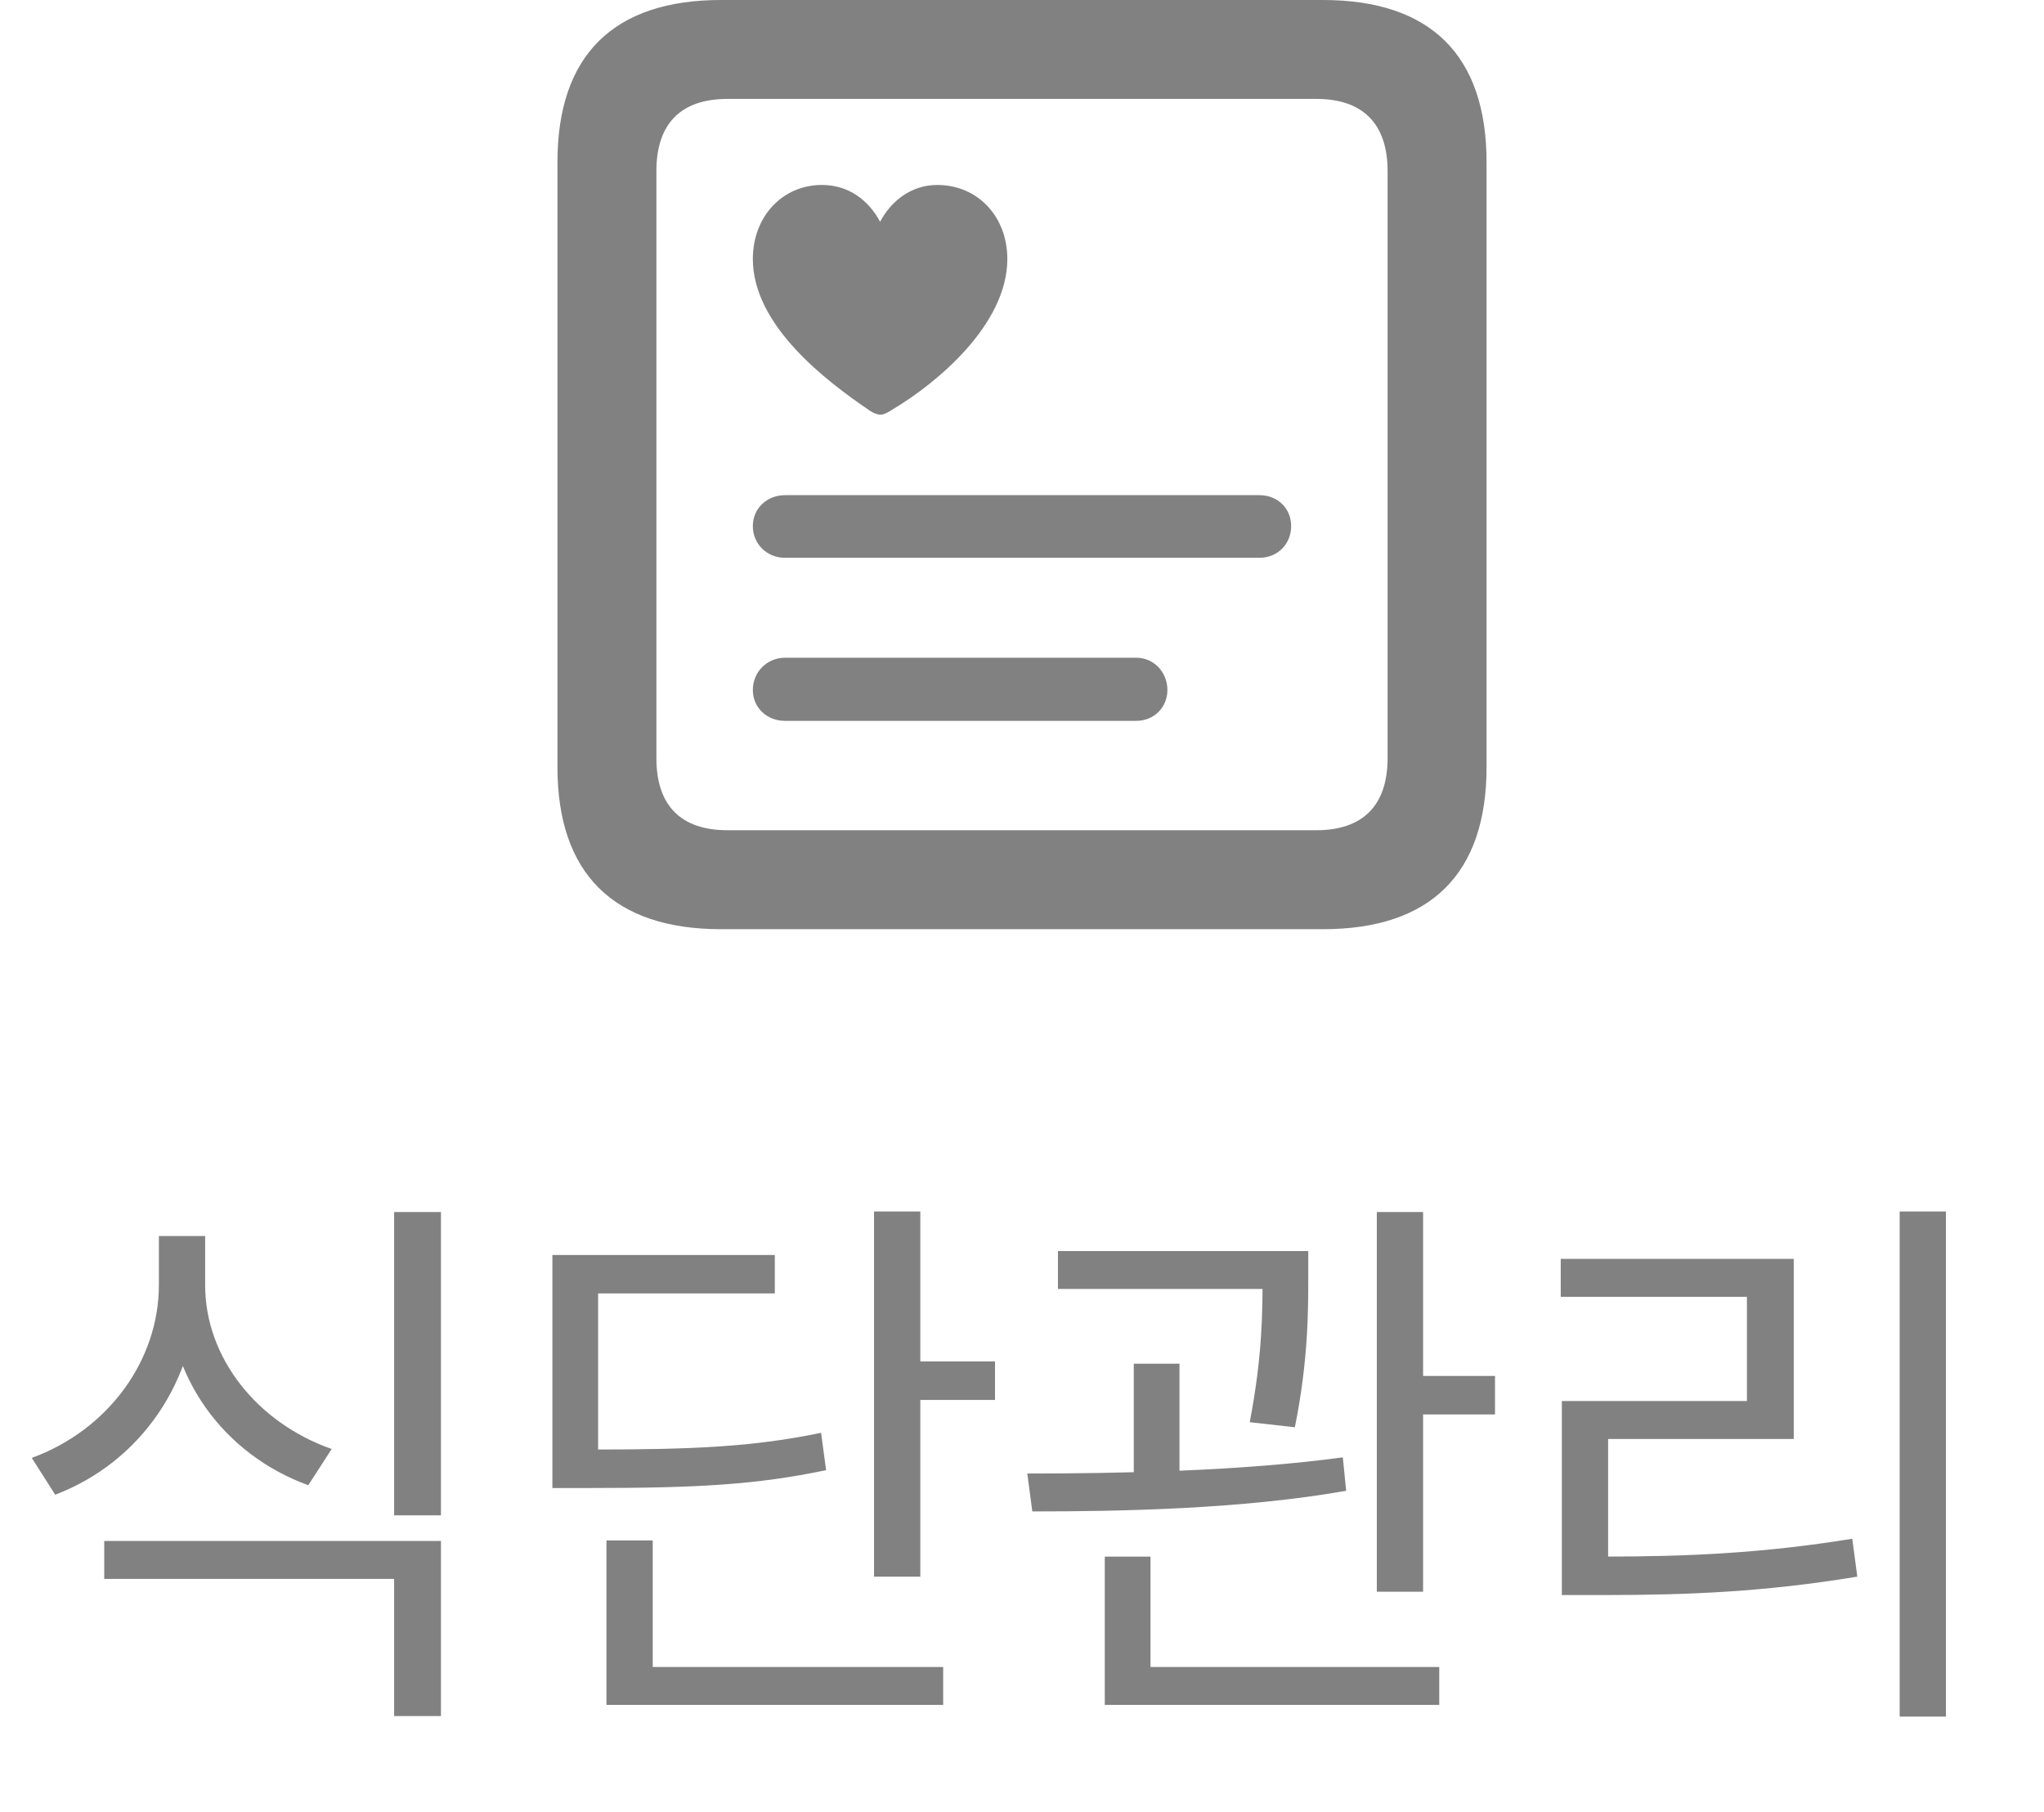 <svg width="44" height="39" viewBox="0 0 44 39" fill="none" xmlns="http://www.w3.org/2000/svg">
<path d="M15.521 20H28.479C30.802 20 32 18.802 32 16.512V3.489C32 1.198 30.802 0 28.479 0H15.521C13.209 0 12 1.188 12 3.489V16.512C12 18.802 13.209 20 15.521 20ZM15.66 17.87C14.675 17.87 14.13 17.357 14.13 16.319V3.681C14.13 2.643 14.675 2.129 15.66 2.129H28.34C29.314 2.129 29.87 2.643 29.87 3.681V16.319C29.87 17.357 29.314 17.87 28.34 17.87H15.66ZM17.693 3.981C16.848 3.981 16.206 4.655 16.206 5.575C16.206 6.998 17.768 8.186 18.677 8.807C18.774 8.882 18.881 8.925 18.956 8.925C19.03 8.925 19.127 8.871 19.223 8.807C20.143 8.261 21.684 6.998 21.684 5.575C21.684 4.655 21.042 3.981 20.175 3.981C19.63 3.981 19.191 4.312 18.945 4.773C18.699 4.312 18.271 3.981 17.693 3.981ZM16.901 12.006H27.11C27.506 12.006 27.794 11.707 27.794 11.322C27.794 10.947 27.506 10.658 27.11 10.658H16.901C16.505 10.658 16.206 10.947 16.206 11.322C16.206 11.707 16.505 12.006 16.901 12.006ZM16.901 15.516H24.456C24.841 15.516 25.13 15.227 25.13 14.853C25.13 14.468 24.841 14.157 24.456 14.157H16.901C16.505 14.157 16.206 14.468 16.206 14.853C16.206 15.227 16.505 15.516 16.901 15.516Z" fill="#818181"/>
<path d="M3.42 26.604V27.66C3.42 29.28 2.328 30.78 0.684 31.38L1.188 32.172C3.024 31.476 4.248 29.712 4.248 27.66V26.604H3.42ZM3.6 26.604V27.66C3.6 29.652 4.824 31.308 6.636 31.968L7.14 31.188C5.532 30.624 4.416 29.22 4.416 27.66V26.604H3.6ZM2.244 33.168V33.984H8.484V36.936H9.492V33.168H2.244ZM8.484 26.088V32.616H9.492V26.088H8.484ZM18.815 26.076V33.936H19.811V26.076H18.815ZM19.511 29.304V30.132H21.419V29.304H19.511ZM11.891 31.2V32.028H12.731C15.011 32.028 16.295 31.956 17.783 31.644L17.675 30.84C16.223 31.14 14.963 31.2 12.731 31.2H11.891ZM11.891 27.012V31.644H12.875V27.84H16.679V27.012H11.891ZM13.055 35.88V36.696H20.303V35.88H13.055ZM13.055 33.156V36.252H14.051V33.156H13.055ZM22.774 26.928V27.744H27.574V26.928H22.774ZM24.406 29.352V32.064H25.39V29.352H24.406ZM27.178 26.928V27.504C27.178 28.2 27.178 29.184 26.902 30.612L27.874 30.72C28.162 29.292 28.162 28.212 28.162 27.504V26.928H27.178ZM29.638 26.088V34.26H30.634V26.088H29.638ZM30.178 29.616V30.444H32.182V29.616H30.178ZM23.782 35.88V36.696H30.982V35.88H23.782ZM23.782 33.504V36.132H24.766V33.504H23.782ZM22.222 32.532C24.13 32.532 26.722 32.484 28.978 32.088L28.906 31.368C26.71 31.668 24.046 31.716 22.114 31.716L22.222 32.532ZM40.893 26.076V36.948H41.889V26.076H40.893ZM33.621 33.504V34.332H34.521C36.381 34.332 38.013 34.26 39.981 33.936L39.873 33.12C37.953 33.432 36.333 33.504 34.521 33.504H33.621ZM33.597 27.096V27.912H37.605V30.156H33.621V33.816H34.617V30.972H38.613V27.096H33.597Z" fill="#818181"/>
</svg>
